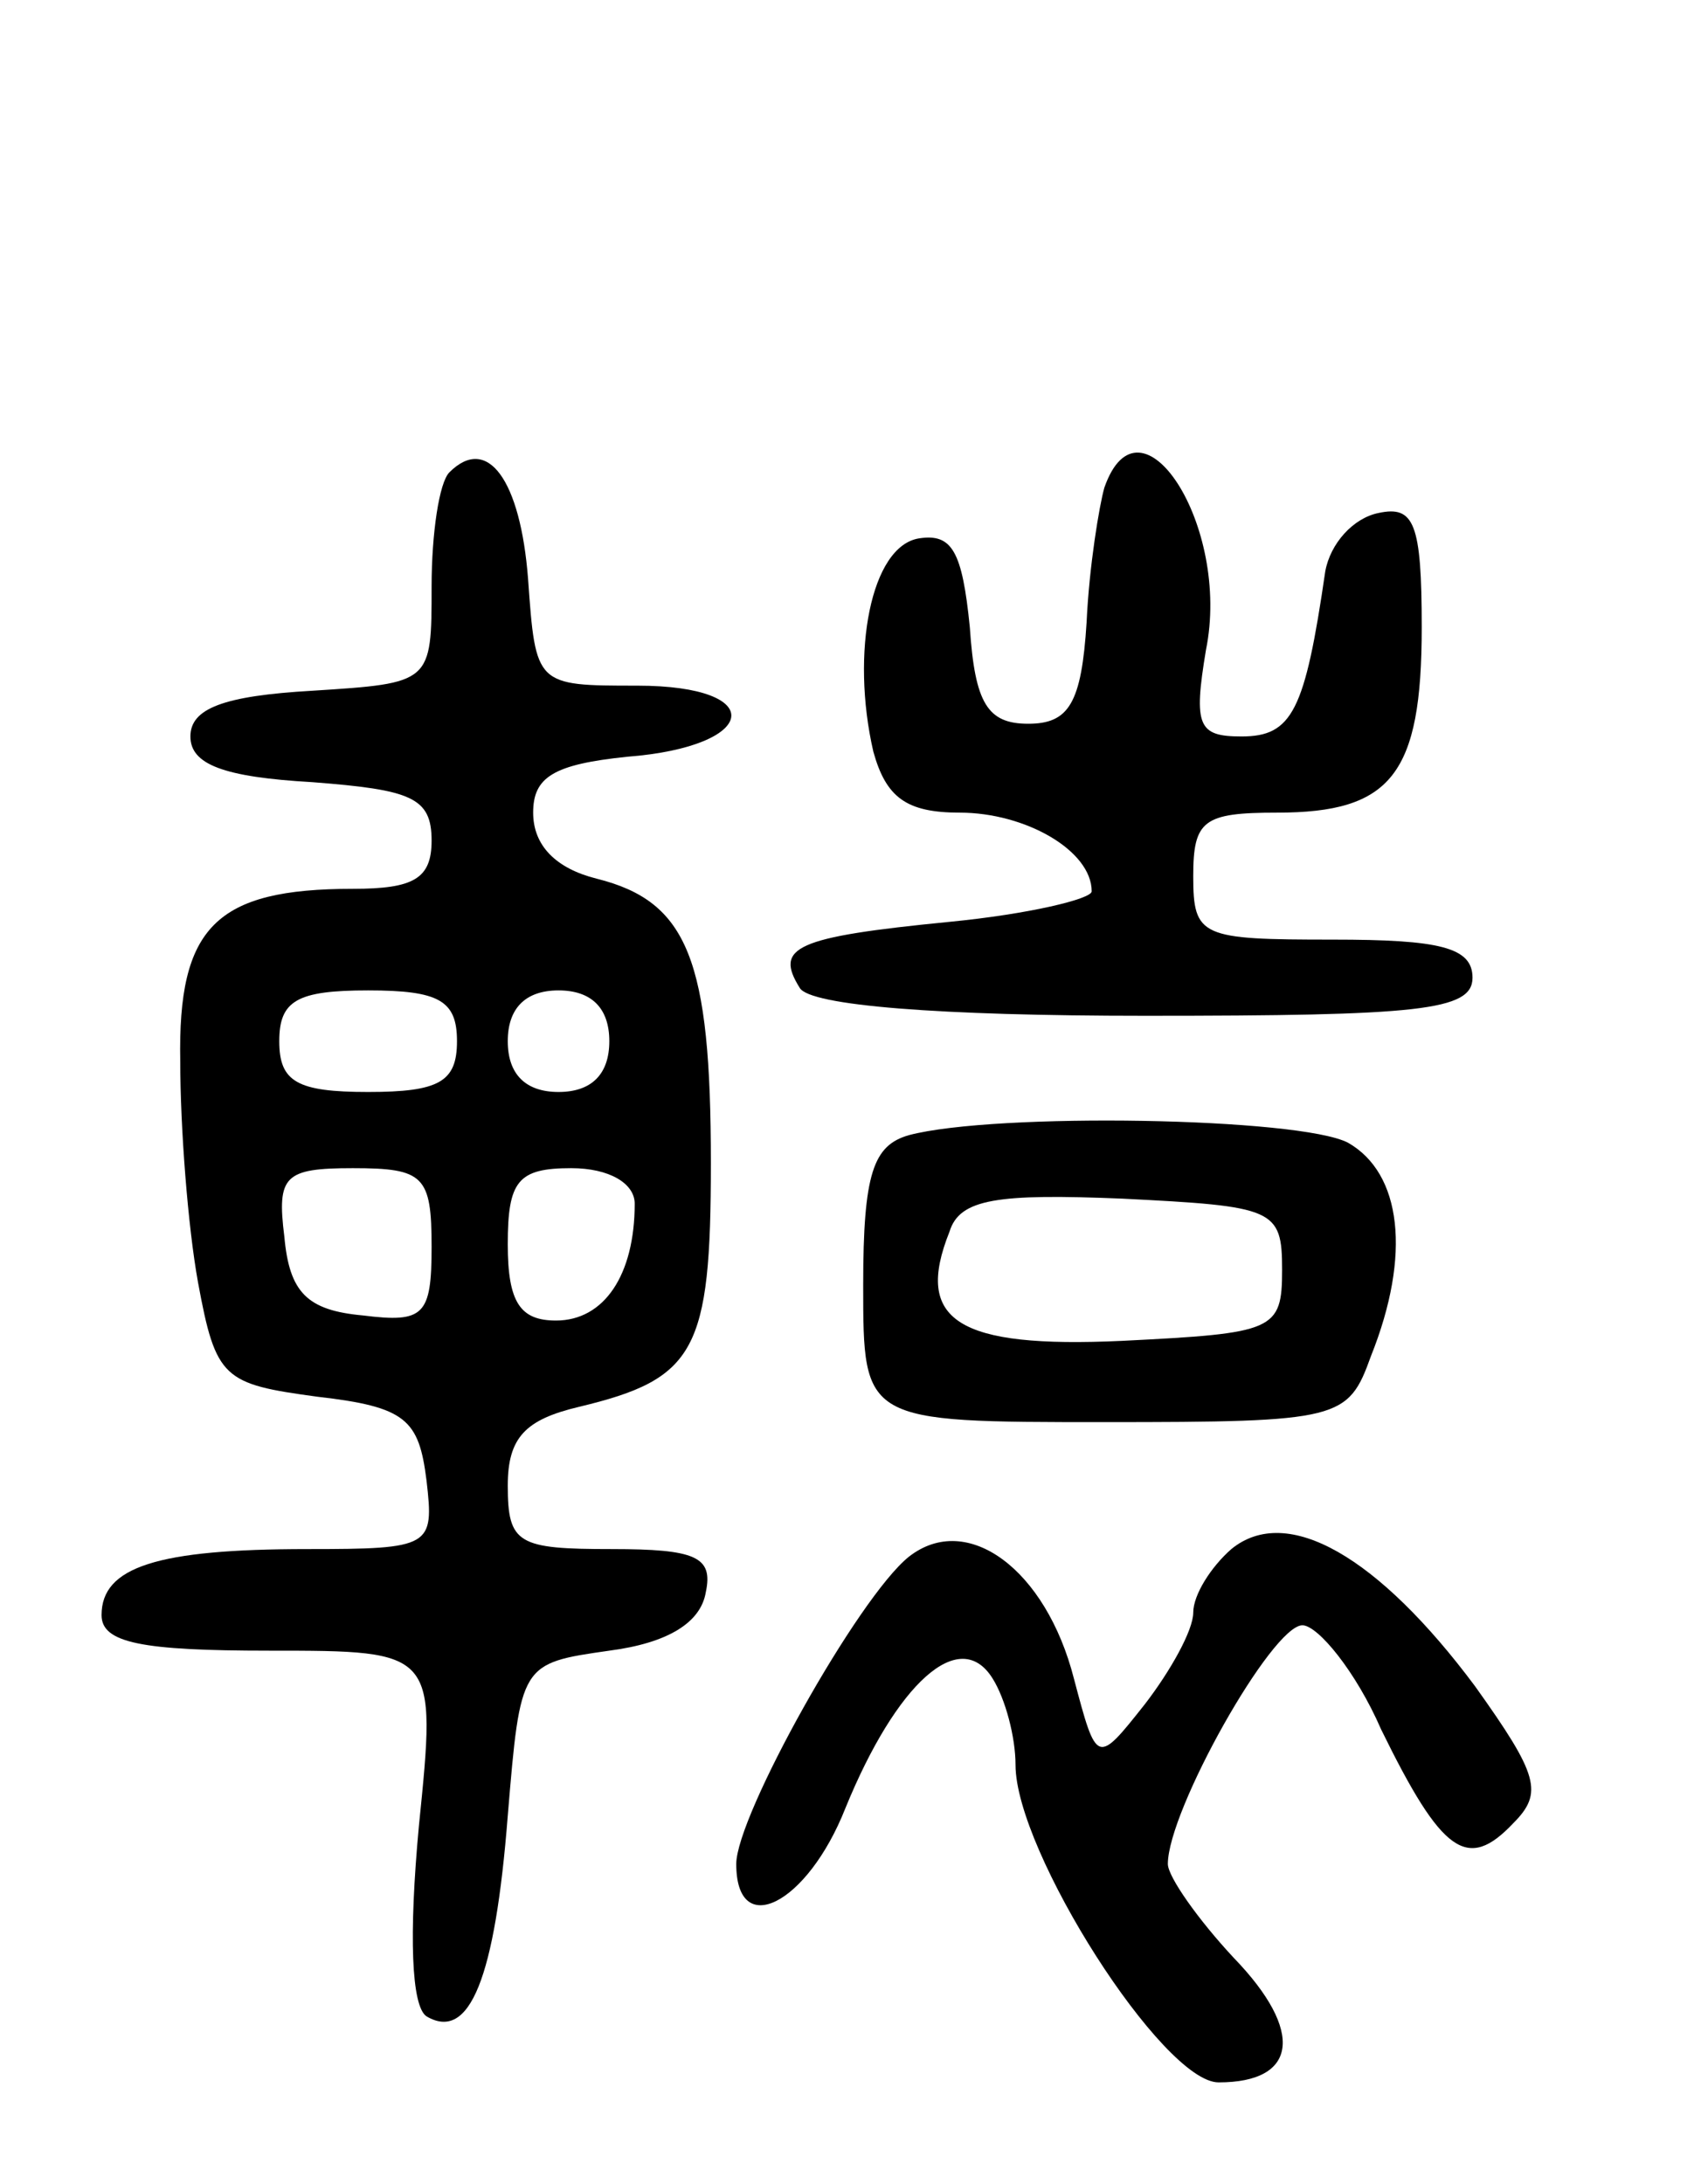 <svg version="1.0" xmlns="http://www.w3.org/2000/svg"
 width="67pt" height="86pt" viewBox="0 0 67 86"
 preserveAspectRatio="xMidYMid meet">
<g transform="translate(0,86) scale(0.1,-0.1)"
fill="#000000" stroke="none">
<path d="M177 674 c-4 -4 -7 -24 -7 -45 0 -38 0 -38 -47 -41 -35 -2 -48 -7
-48 -18 0 -11 13 -16 48 -18 39 -3 47 -6 47 -23 0 -15 -7 -19 -31 -19 -54 0
-69 -15 -68 -68 0 -26 3 -65 7 -87 7 -38 10 -40 47 -45 35 -4 40 -9 43 -33 3
-26 2 -27 -47 -27 -59 0 -81 -7 -81 -26 0 -11 16 -14 66 -14 66 0 66 0 59 -69
-4 -43 -3 -71 3 -75 17 -10 27 15 32 79 5 60 5 60 40 65 23 3 36 11 38 23 3
14 -4 17 -37 17 -37 0 -41 2 -41 25 0 19 7 26 28 31 46 11 52 22 52 96 0 80
-9 103 -45 112 -16 4 -25 13 -25 26 0 14 8 19 37 22 52 4 56 28 4 28 -40 0
-40 0 -43 42 -3 39 -16 57 -31 42z m3 -224 c0 -16 -7 -20 -35 -20 -28 0 -35 4
-35 20 0 16 7 20 35 20 28 0 35 -4 35 -20z m60 0 c0 -13 -7 -20 -20 -20 -13 0
-20 7 -20 20 0 13 7 20 20 20 13 0 20 -7 20 -20z m-70 -81 c0 -27 -3 -30 -27
-27 -22 2 -29 9 -31 31 -3 24 0 27 27 27 28 0 31 -3 31 -31z m80 17 c0 -28
-12 -46 -31 -46 -14 0 -19 7 -19 30 0 25 4 30 25 30 15 0 25 -6 25 -14z"/>
<path d="M435 668 c-2 -7 -6 -31 -7 -53 -2 -32 -7 -40 -23 -40 -16 0 -21 8
-23 38 -3 30 -7 37 -20 35 -19 -3 -27 -45 -18 -84 5 -18 13 -24 34 -24 26 0
52 -15 52 -31 0 -3 -25 -9 -56 -12 -61 -6 -69 -10 -59 -26 4 -7 55 -11 136
-11 108 0 129 2 129 15 0 12 -13 15 -55 15 -52 0 -55 1 -55 25 0 22 4 25 33
25 45 0 57 15 57 73 0 41 -3 48 -17 45 -10 -2 -19 -12 -21 -23 -8 -55 -13 -65
-33 -65 -17 0 -19 4 -14 34 10 49 -26 104 -40 64z"/>
<path d="M358 413 c-14 -4 -18 -15 -18 -59 0 -54 0 -54 95 -54 93 0 96 1 105
26 16 40 12 72 -9 84 -19 10 -139 12 -173 3z m147 -53 c0 -24 -3 -25 -63 -28
-65 -3 -82 8 -68 43 4 13 19 15 68 13 60 -3 63 -4 63 -28z"/>
<path d="M358 247 c-20 -16 -68 -102 -68 -121 0 -30 28 -16 43 22 20 49 45 72
58 51 5 -8 9 -23 9 -34 0 -34 58 -125 80 -125 31 0 34 20 6 49 -14 15 -26 32
-26 37 0 21 41 94 53 94 6 0 21 -18 31 -41 24 -49 34 -56 52 -37 12 12 10 19
-15 54 -38 51 -74 72 -96 54 -8 -7 -15 -18 -15 -25 0 -7 -9 -23 -19 -36 -19
-24 -19 -24 -28 10 -11 43 -42 66 -65 48z"/>
</g>
</svg>
